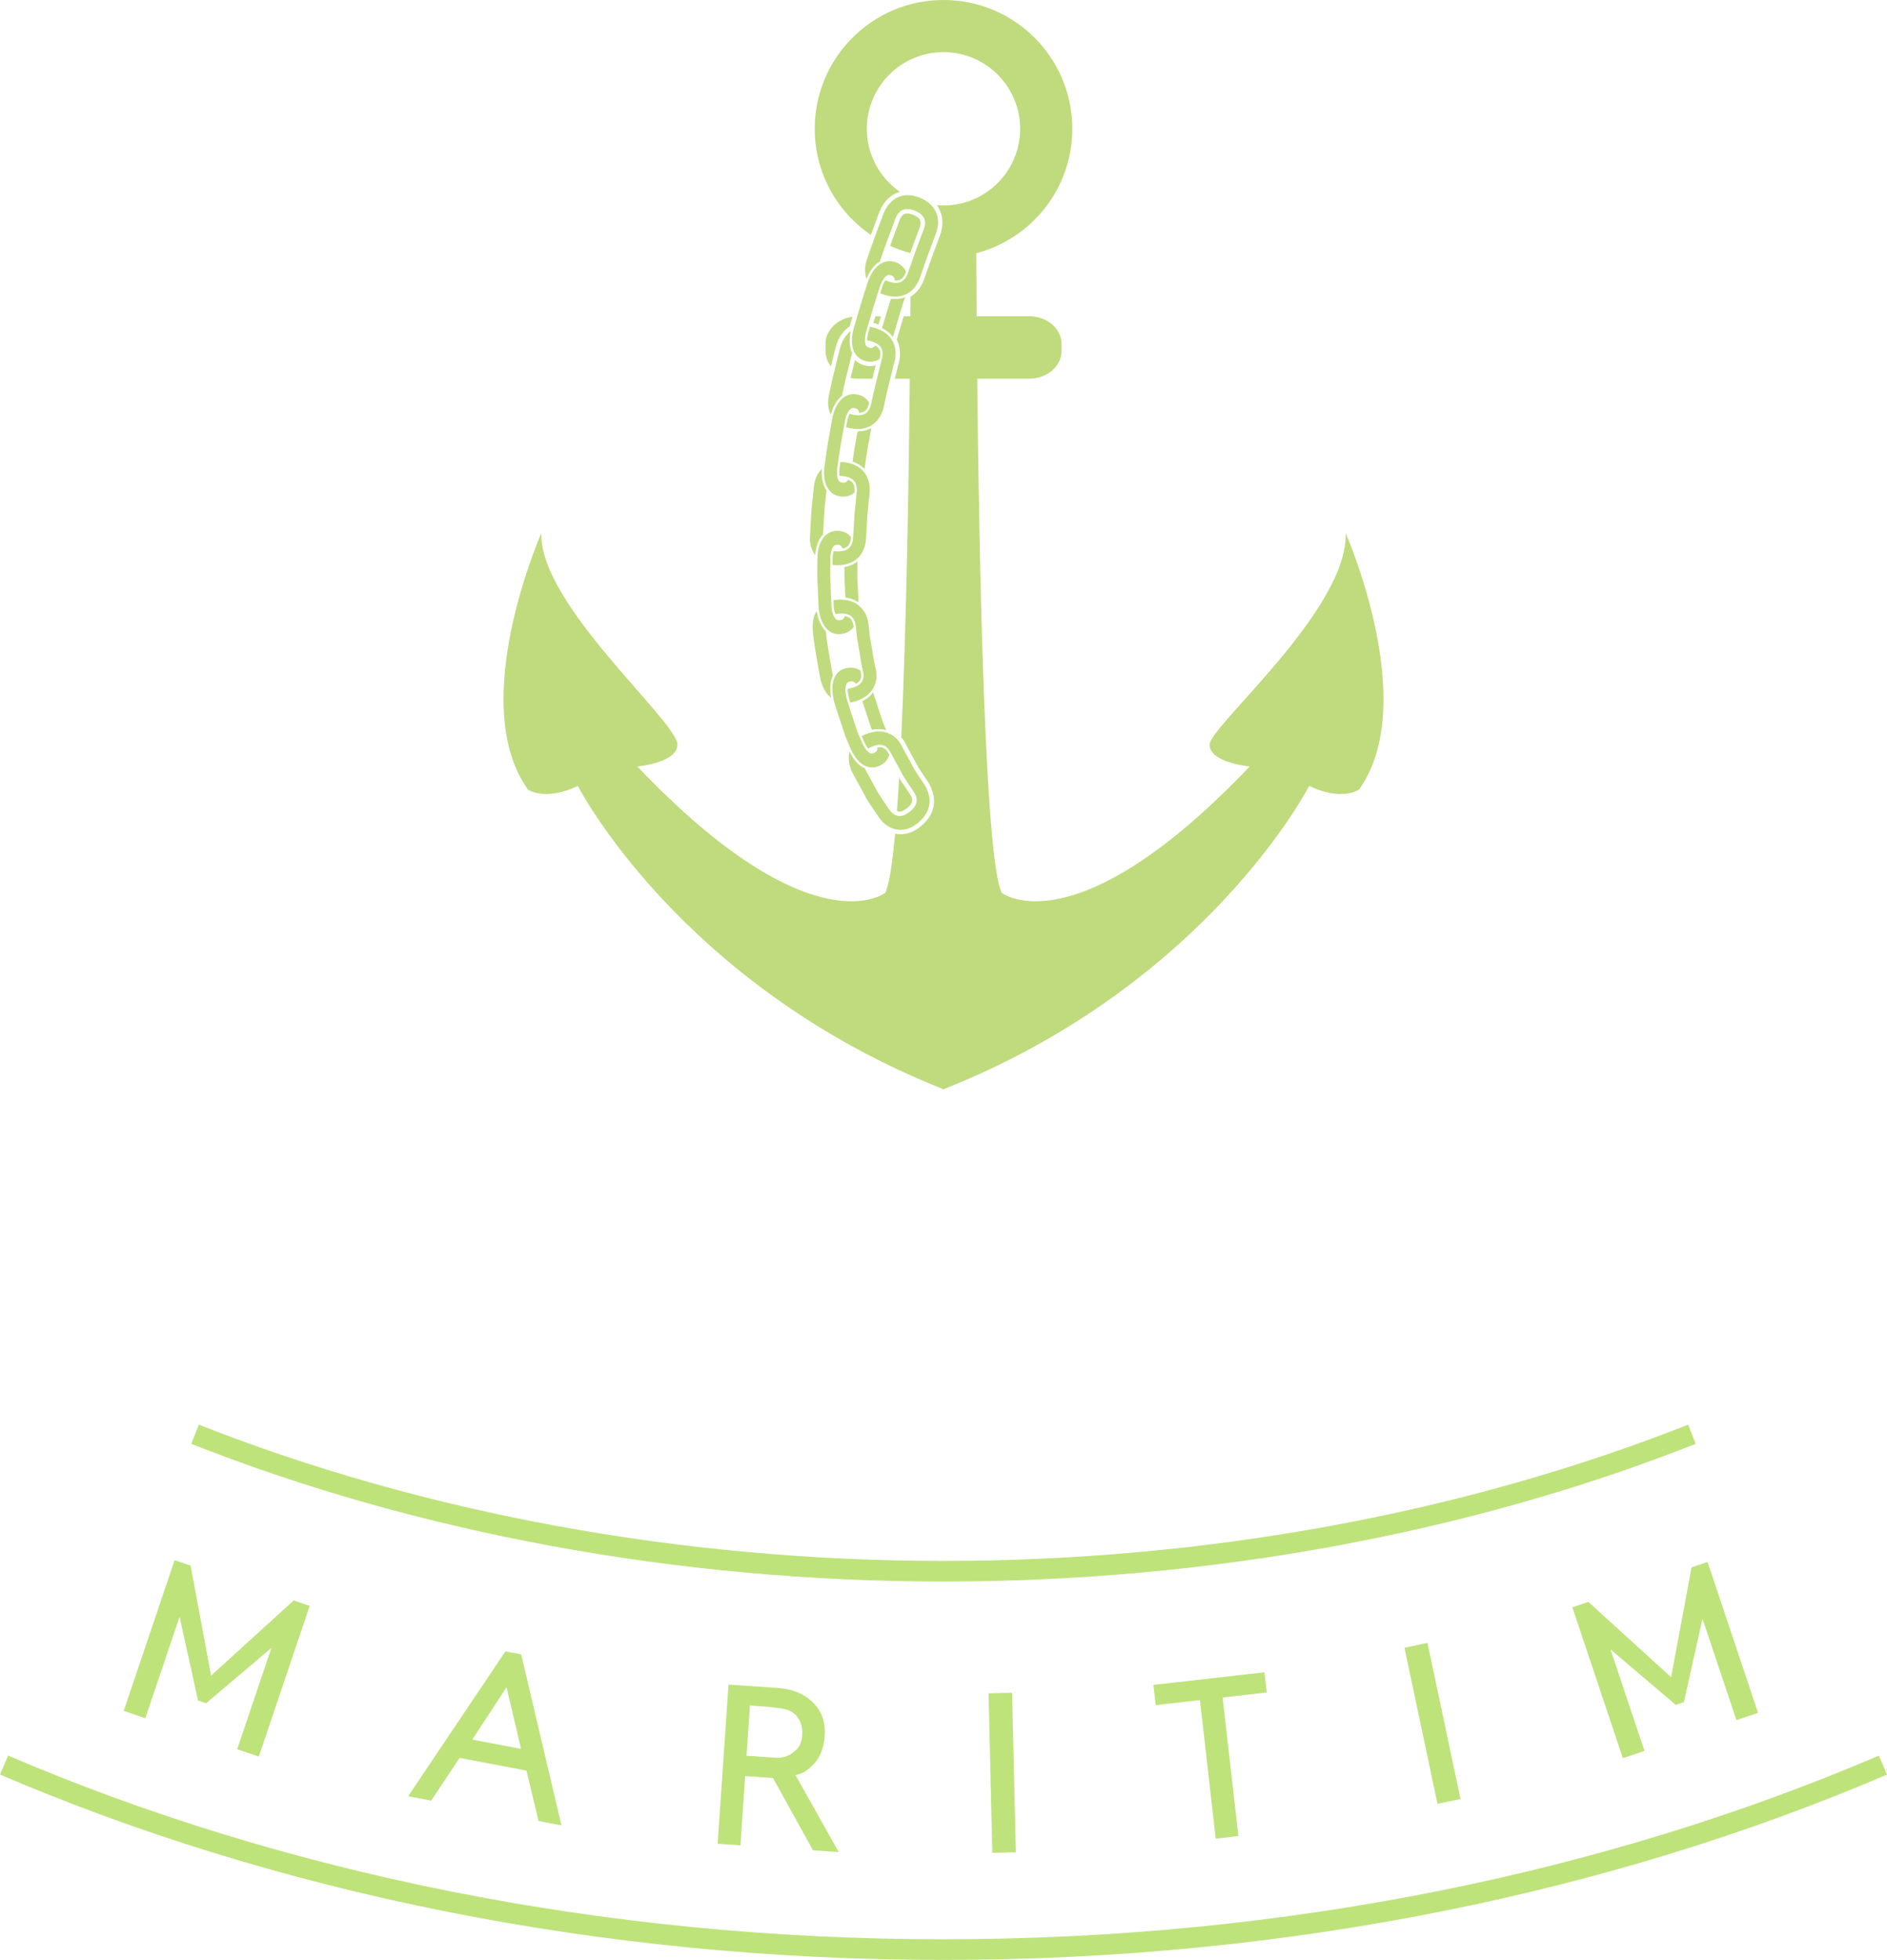 <?xml version="1.0" encoding="utf-8"?>
<!-- Generator: Adobe Illustrator 15.0.0, SVG Export Plug-In . SVG Version: 6.00 Build 0)  -->
<!DOCTYPE svg PUBLIC "-//W3C//DTD SVG 1.1//EN" "http://www.w3.org/Graphics/SVG/1.1/DTD/svg11.dtd">
<svg version="1.1" id="Layer_1" xmlns="http://www.w3.org/2000/svg" xmlns:xlink="http://www.w3.org/1999/xlink" x="0px" y="0px"
	 width="190.327px" height="197.628px" viewBox="0 0 190.327 197.628" enable-background="new 0 0 190.327 197.628"
	 xml:space="preserve">
<g>
	<path fill="#BEE37B" d="M20.792,171.743l-0.819-0.276l-1.861-8.433l-3.454,10.223l-2.182-0.737l5.134-15.199l1.615,0.546
		l2.064,11.091l8.333-7.578l1.615,0.545l-5.134,15.199l-2.183-0.736l3.45-10.214L20.792,171.743z"/>
</g>
<g>
	<path fill="#BEE37B" d="M50.976,166.516l1.59,0.303l4.065,17.243l-2.316-0.44l-1.216-5.084l-6.743-1.281l-2.866,4.308l-2.325-0.442
		L50.976,166.516z M52.552,176.346l-1.462-6.209l-3.453,5.274L52.552,176.346z"/>
</g>
<g>
	<path fill="#BEE37B" d="M72.381,185.917l1.099-16.052l4.952,0.339c1.486,0.102,2.672,0.587,3.56,1.455
		c0.887,0.869,1.284,1.989,1.19,3.362c-0.081,1.186-0.432,2.119-1.052,2.801s-1.253,1.068-1.898,1.164l4.363,7.767l-2.597-0.178
		l-4.037-7.294l-2.803-0.192l-0.478,6.985L72.381,185.917z M76.712,172.05l-1.069-0.073l-0.347,5.066l2.792,0.191
		c0.513,0.035,0.942-0.019,1.286-0.16c0.345-0.143,0.676-0.373,0.995-0.693c0.317-0.32,0.499-0.791,0.541-1.412
		c0.041-0.59-0.06-1.103-0.299-1.538c-0.239-0.437-0.572-0.749-0.998-0.94C79.188,172.299,78.221,172.153,76.712,172.05z"/>
</g>
<g>
	<path fill="#BEE37B" d="M99.707,170.746l2.373-0.057l0.381,16.085l-2.373,0.057L99.707,170.746z"/>
</g>
<g>
	<path fill="#BEE37B" d="M116.333,169.897l11.202-1.275l0.232,2.037l-4.451,0.507l1.592,13.972l-2.289,0.261l-1.592-13.972
		l-4.462,0.508L116.333,169.897z"/>
</g>
<g>
	<path fill="#BEE37B" d="M141.656,166.151l2.322-0.492l3.33,15.74l-2.321,0.492L141.656,166.151z"/>
</g>
<g>
	<path fill="#BEE37B" d="M169.84,171.64l-0.82,0.275l-6.579-5.596l3.426,10.234l-2.184,0.73l-5.093-15.213l1.616-0.541l8.347,7.59
		l2.061-11.074l1.617-0.541l5.093,15.213l-2.185,0.73l-3.423-10.223L169.84,171.64z"/>
</g>
<g>
	<defs>
		<rect id="SVGID_1_" x="-162.835" y="-51.706" width="500" height="300"/>
	</defs>
	<clipPath id="SVGID_2_">
		<use xlink:href="#SVGID_1_"  overflow="visible"/>
	</clipPath>
	<path clip-path="url(#SVGID_2_)" fill="#BFDB7D" d="M92.791,27.99l0.781-2.221l0.823-2.205c0.485-1.272,0.255-2.855-1.61-3.621
		c-1.871-0.769-3.164,0.264-3.672,1.597l-0.809,2.169l-0.049,0.131l-0.151,0.417l-0.665,1.899c-0.225,0.636-0.262,1.339-0.037,1.966
		c0.271-0.714,0.732-1.395,1.344-1.759l0.582-1.667l0.15-0.411l0.85-2.279c0.084-0.217,0.281-0.612,0.646-0.806
		c0.334-0.181,0.768-0.166,1.289,0.041c0.521,0.206,0.85,0.491,0.977,0.846c0.139,0.386,0.021,0.799-0.061,1.01l-0.682,1.827
		l-0.002-0.001l-0.146,0.403l-0.148,0.402l0.006,0.002l-0.627,1.778l-0.019,0.059c-0.075,0.216-0.257,0.605-0.608,0.814
		l-0.002,0.001l-0.066,0.035l-0.021,0.01l-0.055,0.024l-0.021,0.008l-0.059,0.02l-0.02,0.005l-0.074,0.019l-0.006,0.002
		c-0.057,0.011-0.115,0.019-0.178,0.023h-0.014l-0.078,0.003h-0.021l-0.076-0.004H90.25l-0.004-0.001
		c-0.178-0.012-0.371-0.052-0.58-0.121c-0.131-0.043-0.25-0.092-0.359-0.147c-0.127,0.181-0.244,0.425-0.332,0.692l-0.195,0.609
		c0.141,0.066,0.293,0.125,0.457,0.178C91.169,30.345,92.339,29.273,92.791,27.99"/>
	<path clip-path="url(#SVGID_2_)" fill="#BFDB7D" d="M90.957,30.977l0.324-1c-0.404,0.156-0.877,0.221-1.418,0.152
		c0,0-0.117,0.368-0.234,0.736c-0.108,0.37-0.221,0.739-0.221,0.739l-0.443,1.48c0.49,0.242,0.838,0.555,1.092,0.911l0.598-2.014
		C90.654,31.98,90.806,31.479,90.957,30.977"/>
	<path clip-path="url(#SVGID_2_)" fill="#BFDB7D" d="M88.222,33.06c-0.164-0.048-0.324-0.082-0.477-0.106l-0.174,0.615
		c-0.074,0.271-0.109,0.542-0.102,0.763c0.121,0.015,0.246,0.04,0.381,0.076c0.213,0.058,0.395,0.132,0.551,0.22l0.002,0.002
		l0.01,0.007l0.066,0.04l0.018,0.011l0.064,0.045l0.01,0.009c0.051,0.038,0.096,0.077,0.137,0.119l0.004,0.003l0.053,0.057
		l0.012,0.015l0.039,0.05l0.014,0.018l0.033,0.051l0.01,0.018l0.039,0.069c0.039,0.081,0.066,0.164,0.081,0.248
		c0.065,0.296,0.011,0.591-0.036,0.762l-0.016,0.061c0,0-0.15,0.558-0.282,1.118c-0.062,0.254-0.122,0.504-0.171,0.706l-0.102,0.417
		l-0.103,0.416h0.003c-0.049,0.201-0.109,0.452-0.17,0.706c-0.119,0.563-0.24,1.127-0.24,1.127l-0.012,0.06
		c-0.049,0.223-0.176,0.631-0.504,0.877v0.003l-0.064,0.043l-0.02,0.012l-0.053,0.03l-0.022,0.01l-0.054,0.027l-0.02,0.007
		l-0.072,0.027l-0.006,0.003c-0.055,0.019-0.115,0.033-0.174,0.044l-0.015,0.003l-0.076,0.011l-0.022,0.003l-0.078,0.007h-0.012
		h-0.002c-0.178,0.009-0.377-0.007-0.594-0.05c-0.134-0.028-0.257-0.062-0.373-0.103c-0.109,0.195-0.199,0.451-0.246,0.728
		l-0.113,0.632c0.148,0.046,0.307,0.087,0.477,0.118c1.982,0.357,3.017-0.839,3.314-2.157c0,0,0.121-0.573,0.244-1.144
		c0.135-0.569,0.271-1.139,0.271-1.139s0.139-0.568,0.277-1.137c0.133-0.57,0.289-1.136,0.289-1.136
		C90.576,35.173,90.152,33.623,88.222,33.06"/>
	<path clip-path="url(#SVGID_2_)" fill="#BFDB7D" d="M86.787,30.809c0,0-0.174,0.586-0.35,1.171
		c-0.179,0.584-0.339,1.175-0.339,1.175c-0.372,1.372-0.196,2.9,1.214,3.257c0.541,0.136,0.996,0.038,1.393-0.204l0.031-0.114
		c0.035-0.132,0.088-0.391,0.035-0.643c-0.018-0.072-0.037-0.134-0.066-0.192c-0.008-0.015-0.018-0.032-0.027-0.054l-0.01-0.013
		l-0.025-0.039l-0.01-0.014L88.601,35.1l-0.01-0.013l-0.041-0.045l-0.004-0.004c-0.035-0.035-0.072-0.067-0.111-0.097l-0.01-0.006
		l-0.055-0.039l-0.016-0.009l-0.057-0.036c-0.004-0.002-0.01-0.006-0.012-0.007l-0.008-0.004c-0.029,0.035-0.061,0.069-0.09,0.098
		c-0.139,0.128-0.266,0.189-0.516,0.121c-0.252-0.066-0.33-0.184-0.383-0.365c-0.086-0.29-0.063-0.735,0.061-1.186
		c0,0,0.158-0.585,0.336-1.163c0.172-0.578,0.346-1.158,0.346-1.158s0.176-0.578,0.354-1.156l0.371-1.151
		c0.143-0.445,0.367-0.828,0.598-1.024c0.143-0.122,0.275-0.174,0.521-0.092c0.244,0.083,0.314,0.204,0.361,0.388
		c0.01,0.04,0.016,0.085,0.021,0.132h0.008h0.016l0.067,0.003h0.015h0.068l0.008-0.002c0.055-0.003,0.104-0.009,0.148-0.018
		l0.006-0.002c0.021-0.006,0.041-0.012,0.061-0.016l0.016-0.003l0.045-0.017l0.018-0.005l0.041-0.019l0.018-0.006l0.051-0.028
		l0.008-0.004c0.281-0.165,0.428-0.492,0.492-0.673l0.037-0.112c-0.188-0.418-0.521-0.757-1.047-0.94
		c-1.355-0.477-2.389,0.681-2.814,2.037c0,0-0.189,0.58-0.375,1.161C86.965,30.224,86.787,30.809,86.787,30.809"/>
	<path clip-path="url(#SVGID_2_)" fill="#BFDB7D" d="M86.224,45.021c0,0-0.072,0.378-0.121,0.761
		c-0.055,0.38-0.109,0.762-0.109,0.762c0.515,0.173,0.912,0.436,1.207,0.751c0,0,0.074-0.515,0.146-1.032
		c0.068-0.515,0.162-1.03,0.162-1.03l0.367-2.056c-0.379,0.204-0.838,0.326-1.381,0.326L86.224,45.021z"/>
	<path clip-path="url(#SVGID_2_)" fill="#BFDB7D" d="M86.41,49.634c0,0-0.059,0.569-0.115,1.141
		c-0.028,0.257-0.053,0.512-0.072,0.718h-0.004l-0.036,0.422l-0.134,2.287l-0.004,0.062c-0.012,0.225-0.086,0.644-0.35,0.942
		l-0.002,0.002l-0.053,0.054l-0.017,0.016l-0.045,0.036l-0.018,0.014l-0.048,0.035l-0.018,0.011l-0.064,0.04l-0.006,0.002
		c-0.051,0.029-0.106,0.053-0.164,0.075l-0.012,0.004l-0.074,0.025l-0.02,0.007l-0.074,0.018l-0.014,0.004h-0.002
		c-0.172,0.04-0.369,0.058-0.59,0.052c-0.138-0.003-0.265-0.015-0.384-0.035c-0.069,0.21-0.11,0.48-0.112,0.76l-0.007,0.643
		C84.125,56.989,84.289,57,84.46,57c2.033-0.011,2.811-1.35,2.885-2.679l0.137-2.302c0,0,0.051-0.576,0.109-1.153
		c0.061-0.577,0.119-1.152,0.119-1.152c0.113-1.332-0.438-2.793-2.453-3.094c-0.172-0.024-0.332-0.036-0.491-0.039l-0.087,0.635
		c-0.041,0.278-0.041,0.55-0.006,0.769c0.121-0.003,0.25,0.004,0.386,0.022c0.217,0.027,0.411,0.074,0.575,0.141l0.004,0.001
		l0.009,0.005l0.071,0.03l0.019,0.009l0.07,0.035l0.01,0.007c0.057,0.03,0.106,0.062,0.153,0.097l0.003,0.004l0.059,0.049
		l0.014,0.012l0.045,0.045l0.015,0.016l0.041,0.044l0.012,0.017l0.047,0.063c0.053,0.075,0.092,0.153,0.123,0.233
		c0.109,0.283,0.105,0.581,0.088,0.756L86.41,49.634z"/>
	<path clip-path="url(#SVGID_2_)" fill="#BFDB7D" d="M84.832,50.067c0.553,0.057,0.998-0.108,1.346-0.404l0.011-0.117
		c0.014-0.136,0.024-0.399-0.072-0.64c-0.025-0.068-0.056-0.127-0.094-0.181c-0.009-0.013-0.023-0.029-0.037-0.048l-0.009-0.012
		l-0.034-0.035l-0.011-0.012l-0.038-0.035l-0.011-0.01l-0.049-0.04l-0.004-0.004c-0.039-0.028-0.08-0.056-0.123-0.078l-0.01-0.007
		l-0.058-0.03l-0.018-0.007l-0.06-0.027c-0.002-0.001-0.01-0.004-0.012-0.004l-0.01-0.004c-0.023,0.039-0.049,0.077-0.076,0.109
		c-0.115,0.146-0.231,0.226-0.488,0.194c-0.258-0.03-0.356-0.136-0.436-0.308c-0.121-0.276-0.154-0.719-0.088-1.183
		c0,0,0.086-0.599,0.172-1.201c0.078-0.601,0.186-1.197,0.184-1.197l0.427-2.385c0.077-0.463,0.272-0.867,0.477-1.088
		c0.131-0.138,0.256-0.207,0.508-0.154c0.254,0.053,0.342,0.165,0.404,0.34c0.014,0.039,0.025,0.082,0.037,0.127h0.008
		c0.002-0.001,0.012-0.001,0.014-0.001l0.066-0.006l0.018-0.002l0.068-0.009l0.006-0.001c0.055-0.01,0.103-0.022,0.148-0.037
		l0.004-0.002c0.022-0.008,0.041-0.016,0.059-0.022l0.015-0.006l0.043-0.021l0.018-0.009l0.039-0.022l0.016-0.01l0.047-0.032
		l0.008-0.004c0.258-0.197,0.365-0.54,0.404-0.727l0.025-0.116c-0.24-0.391-0.611-0.689-1.154-0.809
		c-1.403-0.317-2.285,0.964-2.557,2.366l-0.434,2.418c0.002,0-0.105,0.604-0.185,1.216c-0.088,0.608-0.174,1.217-0.174,1.217
		C82.936,48.421,83.408,49.931,84.832,50.067"/>
	<path clip-path="url(#SVGID_2_)" fill="#BFDB7D" d="M85.945,35.599c-0.297-0.641-0.297-1.462-0.139-2.212
		c-0.529,0.399-0.882,1.009-1.06,1.661c0,0-0.135,0.487-0.25,0.979c-0.119,0.492-0.24,0.982-0.24,0.982l-0.106,0.434l-0.033,0.135
		l-0.072,0.297c0,0-0.129,0.488-0.229,0.985c-0.105,0.496-0.211,0.991-0.211,0.991c-0.139,0.665-0.107,1.369,0.188,1.963
		c0.197-0.741,0.578-1.476,1.134-1.913l0.184-0.867c0.09-0.434,0.201-0.863,0.201-0.863l0.072-0.292l0.032-0.134l0.033-0.135
		l0.072-0.293L85.945,35.599z"/>
	<path clip-path="url(#SVGID_2_)" fill="#BFDB7D" d="M86.484,56.617c-0.34,0.266-0.771,0.467-1.309,0.566
		c0,0-0.003,0.383-0.007,0.767c0.015,0.384,0.029,0.767,0.029,0.767l0.066,1.532c0.537,0.066,0.975,0.244,1.323,0.489l-0.088-2.057
		c0,0-0.004-0.128-0.014-0.322c-0.014-0.192-0.02-0.45-0.012-0.709L86.484,56.617z"/>
	<path clip-path="url(#SVGID_2_)" fill="#BFDB7D" d="M82.447,56.309l-0.012,1.24c-0.021,0.619,0.024,1.243,0.024,1.243l0.107,2.488
		c0.133,1.449,0.867,2.841,2.295,2.65c0.551-0.068,0.953-0.33,1.234-0.691l-0.013-0.117c-0.014-0.134-0.057-0.39-0.197-0.605
		c-0.042-0.061-0.083-0.11-0.131-0.154c-0.012-0.01-0.026-0.024-0.045-0.038l-0.014-0.01l-0.037-0.028l-0.014-0.009l-0.045-0.027
		l-0.013-0.007l-0.055-0.028l-0.006-0.003c-0.043-0.019-0.09-0.037-0.139-0.05l-0.009-0.004l-0.065-0.016l-0.017-0.004l-0.067-0.013
		c-0.004,0-0.013-0.002-0.013-0.002l-0.01-0.001c-0.014,0.043-0.029,0.084-0.049,0.122c-0.082,0.166-0.18,0.269-0.438,0.293
		c-0.257,0.026-0.375-0.056-0.49-0.208c-0.181-0.244-0.328-0.67-0.363-1.14l-0.106-2.434c0,0-0.044-0.608-0.023-1.216
		c0.006-0.607,0.014-1.216,0.014-1.216c0.004-0.469,0.103-0.905,0.263-1.158c0.102-0.159,0.211-0.249,0.469-0.24
		c0.26,0.009,0.365,0.106,0.463,0.268c0.022,0.036,0.041,0.077,0.061,0.119l0.007-0.002c0.002-0.001,0.012-0.003,0.014-0.004
		l0.065-0.017l0.015-0.004l0.063-0.021l0.007-0.003c0.053-0.019,0.098-0.039,0.139-0.061l0.004-0.002
		c0.02-0.011,0.037-0.022,0.053-0.033l0.013-0.008l0.04-0.027l0.015-0.012l0.033-0.029l0.014-0.011l0.041-0.041l0.004-0.004
		c0.211-0.238,0.275-0.59,0.283-0.78l0.008-0.118c-0.295-0.345-0.711-0.575-1.264-0.606C83.121,53.443,82.435,54.862,82.447,56.309"
		/>
	<path clip-path="url(#SVGID_2_)" fill="#BFDB7D" d="M83.009,53.898l0.104-1.78l0.017-0.303l0.01-0.14l0.037-0.441l0.182-1.772
		c-0.397-0.591-0.536-1.417-0.459-2.182c-0.487,0.469-0.75,1.129-0.813,1.812l-0.207,2.032l-0.027,0.306h-0.002l-0.01,0.142
		l-0.025,0.451l-0.121,2.046c-0.055,0.684,0.14,1.388,0.535,1.929C82.273,55.222,82.509,54.422,83.009,53.898"/>
	<path clip-path="url(#SVGID_2_)" fill="#BFDB7D" d="M88.072,69.806c-0.271,0.35-0.607,0.654-1.094,0.898l0.479,1.447
		c0,0,0.463,1.453,0.5,1.438c0.537-0.104,1.016-0.079,1.432,0.033c0,0-0.215-0.455-0.383-0.929c-0.158-0.481-0.316-0.96-0.316-0.96
		s-0.158-0.482-0.316-0.961c-0.08-0.239-0.16-0.48-0.221-0.659C88.095,69.932,88.072,69.806,88.072,69.806"/>
	<path clip-path="url(#SVGID_2_)" fill="#BFDB7D" d="M84.863,73.031c0,0,0.199,0.602,0.398,1.202
		c0.248,0.586,0.495,1.171,0.495,1.171c0.291,0.678,0.714,1.304,1.226,1.668c0.545,0.351,1.174,0.435,1.811,0.104
		c0.496-0.254,0.777-0.631,0.904-1.055l-0.055-0.101c-0.072-0.113-0.18-0.345-0.377-0.501c-0.055-0.044-0.109-0.079-0.166-0.104
		c-0.016-0.006-0.035-0.014-0.055-0.022l-0.018-0.005l-0.041-0.014l-0.019-0.004l-0.048-0.011l-0.014-0.003l-0.061-0.008h-0.008
		c-0.047-0.004-0.094-0.005-0.145-0.003h-0.012l-0.064,0.006l-0.018,0.002l-0.066,0.009c-0.004,0.001-0.012,0.002-0.014,0.002
		l-0.011,0.002c0,0.046-0.003,0.091-0.009,0.132c-0.027,0.186-0.09,0.316-0.324,0.425s-0.369,0.069-0.523-0.04
		c-0.246-0.174-0.506-0.541-0.693-0.978c0,0-0.241-0.564-0.479-1.129c-0.191-0.582-0.385-1.163-0.385-1.163
		s-0.781-2.324-0.726-2.338c-0.113-0.46-0.125-0.91-0.033-1.199c0.058-0.181,0.14-0.296,0.392-0.356
		c0.252-0.059,0.379,0.006,0.514,0.137c0.029,0.028,0.057,0.062,0.086,0.098l0.008-0.005c0.002,0,0.009-0.004,0.011-0.006
		l0.059-0.033l0.014-0.009l0.056-0.037l0.008-0.005c0.045-0.031,0.084-0.062,0.115-0.095l0.004-0.003l0.045-0.044l0.012-0.012
		l0.029-0.036l0.012-0.016l0.025-0.037l0.01-0.015l0.029-0.049l0.004-0.005c0.149-0.285,0.098-0.631,0.053-0.814l-0.027-0.113
		c-0.393-0.249-0.842-0.371-1.385-0.262c-1.445,0.276-1.643,1.828-1.297,3.258C84.056,70.63,84.863,73.031,84.863,73.031"/>
	<path clip-path="url(#SVGID_2_)" fill="#BFDB7D" d="M87.912,65.193l-0.016-0.093c0-0.002,0-0.003-0.002-0.003l-0.053-0.305
		c-0.034-0.202-0.075-0.455-0.121-0.711c-0.059-0.566-0.117-1.13-0.117-1.13c-0.066-0.654-0.336-1.292-0.839-1.762
		c-0.487-0.47-1.2-0.775-2.211-0.719c-0.172,0.011-0.334,0.031-0.489,0.06l0.03,0.642c0.015,0.282,0.089,0.547,0.173,0.754
		c0.118-0.028,0.245-0.048,0.381-0.059c0.221-0.019,0.418-0.013,0.596,0.016h0.002l0.014,0.002l0.074,0.016l0.021,0.004l0.077,0.02
		l0.013,0.004c0.059,0.018,0.115,0.039,0.17,0.063l0.004,0.002l0.07,0.035l0.016,0.01l0.055,0.032l0.019,0.013l0.049,0.035
		l0.018,0.013l0.058,0.052c0.067,0.061,0.121,0.128,0.168,0.197c0.164,0.252,0.221,0.541,0.238,0.714l0.006,0.062v0.001
		c0,0,0.061,0.563,0.119,1.129l0.192,1.115l0.058,0.353c0.036,0.209,0.082,0.486,0.129,0.762c0.049,0.279,0.098,0.557,0.133,0.767
		c0.051,0.204,0.086,0.342,0.086,0.342l0.014,0.059c0.053,0.216,0.113,0.628-0.078,0.987h-0.002l-0.037,0.066l-0.012,0.018
		l-0.035,0.048l-0.014,0.019l-0.039,0.048l-0.014,0.014l-0.052,0.054l-0.004,0.005c-0.043,0.04-0.09,0.078-0.141,0.114l-0.012,0.009
		l-0.064,0.043l-0.018,0.011l-0.066,0.039l-0.012,0.006l-0.002,0.001c-0.158,0.086-0.342,0.155-0.556,0.21
		c-0.135,0.034-0.26,0.055-0.381,0.067c-0.014,0.224,0.015,0.497,0.084,0.77c0,0,0.146,0.629,0.16,0.625
		c0.156-0.023,0.316-0.058,0.48-0.107c1.915-0.574,2.401-2.076,2.086-3.323c-0.035,0.011-0.236-1.173-0.342-1.815h0.002
		L87.912,65.193z"/>
	<path clip-path="url(#SVGID_2_)" fill="#BFDB7D" d="M83.941,67.834c-0.027-0.166-0.064-0.389-0.102-0.611l-0.152-0.889
		l-0.074-0.442l-0.024-0.14l-0.05-0.303c0,0-0.075-0.445-0.147-0.889l-0.094-0.895c-0.507-0.497-0.804-1.286-0.927-2.06
		c-0.35,0.564-0.461,1.281-0.389,1.975c0,0,0.053,0.517,0.107,1.033c0.065,0.518,0.163,1.032,0.163,1.032l0.05,0.313l0.026,0.142
		l0.023,0.143h0.002l0.051,0.312c0,0,0.346,2.061,0.387,2.057c0.166,0.686,0.513,1.334,1.035,1.758
		c-0.147-0.778-0.131-1.626,0.181-2.263C84.007,68.107,83.982,67.998,83.941,67.834"/>
	<path clip-path="url(#SVGID_2_)" fill="#BFDB7D" d="M90.734,81.837c0.197,0,0.432-0.102,0.701-0.305
		c0.34-0.255,0.535-0.52,0.564-0.768c0.033-0.277-0.125-0.544-0.193-0.648l-0.011-0.011c-0.13-0.193-0.489-0.721-0.786-1.178
		l-0.025,0.017l-0.24-0.426c-0.018-0.031-0.033-0.066-0.053-0.098c-0.068,1.181-0.141,2.297-0.219,3.341
		c0.041,0.022,0.082,0.047,0.125,0.058C90.642,81.832,90.687,81.837,90.734,81.837"/>
	<path clip-path="url(#SVGID_2_)" fill="#BFDB7D" d="M87.99,38.188l0.229-0.944c0.031-0.135,0.064-0.27,0.096-0.396
		c-0.172,0.043-0.344,0.073-0.521,0.073c-0.193,0-0.391-0.025-0.59-0.076c-0.383-0.096-0.707-0.281-0.973-0.528l-0.441,1.794
		c0.238,0.047,0.482,0.077,0.736,0.077H87.99z"/>
	<path clip-path="url(#SVGID_2_)" fill="#BFDB7D" d="M92.248,24.296l0.006,0.002l0.504-1.357c0.051-0.128,0.152-0.445,0.059-0.702
		c-0.102-0.285-0.445-0.473-0.719-0.581c-0.225-0.089-0.426-0.133-0.596-0.133c-0.123,0-0.227,0.022-0.314,0.071
		c-0.248,0.132-0.391,0.444-0.441,0.572l-0.973,2.619c0.65,0.297,1.329,0.542,2.031,0.731L92.248,24.296z"/>
	<path clip-path="url(#SVGID_2_)" fill="#BFDB7D" d="M88.603,32.729l0.252-0.842h-0.563l-0.176,0.587
		c-0.01,0.031-0.02,0.064-0.029,0.096c0.086,0.019,0.17,0.032,0.26,0.057C88.441,32.655,88.515,32.697,88.603,32.729"/>
	<path clip-path="url(#SVGID_2_)" fill="#BFDB7D" d="M83.259,34.688v0.699c0,0.576,0.203,1.111,0.551,1.556l0.248-1.022
		c0.105-0.446,0.224-0.888,0.25-0.975c0.221-0.811,0.654-1.486,1.228-1.917l0.164-0.124c0.053-0.194,0.161-0.575,0.282-0.971
		C84.437,32.158,83.259,33.301,83.259,34.688"/>
	<path clip-path="url(#SVGID_2_)" fill="#BFDB7D" d="M135.726,53.76c0.244,7.722-13.725,19.484-13.725,21.324
		c0,1.838,4.045,2.205,4.045,2.205c-17.648,18.504-25,12.744-25,12.744c-1.73-3.286-2.301-34.03-2.486-51.844h5.242
		c1.803,0,3.268-1.255,3.268-2.802v-0.699c0-1.547-1.465-2.801-3.268-2.801h-5.297c-0.027-3.895-0.033-6.312-0.033-6.312
		l-0.045-0.028c5.59-1.449,9.727-6.515,9.727-12.559C108.154,5.814,102.337,0,95.163,0C87.99,0,82.175,5.814,82.175,12.988
		c0,4.451,2.246,8.364,5.661,10.701l0.855-2.306c0.406-1.06,1.156-1.776,2.08-2.036c-2.018-1.397-3.34-3.722-3.34-6.359
		c0-4.271,3.463-7.731,7.731-7.731s7.731,3.46,7.731,7.731c0,4.27-3.463,7.732-7.731,7.732c-0.226,0-0.45-0.016-0.671-0.035
		c0.691,0.946,0.673,2.114,0.322,3.039l-0.82,2.203l-0.779,2.212c-0.281,0.801-0.768,1.408-1.379,1.785
		c-0.005,0.604-0.008,1.258-0.014,1.963h-0.67l-0.068,0.224l-0.635,2.139c0.371,0.732,0.412,1.578,0.201,2.35
		c0,0.001-0.153,0.559-0.283,1.12l-0.115,0.469h1.514c-0.105,10.332-0.346,25.002-0.861,36.153c0.205,0.239,0.384,0.513,0.523,0.823
		l1.207,2.226c0.313,0.498,0.986,1.484,0.986,1.484c0.582,0.954,1.242,2.772-0.73,4.434c-0.633,0.534-1.346,0.817-2.061,0.817
		c-0.186,0-0.367-0.024-0.547-0.061c-0.281,3.076-0.611,5.225-1.002,5.968c0,0-7.354,5.76-24.998-12.744
		c0,0,4.043-0.367,4.043-2.205c0-2.365-13.952-14.127-13.725-21.324c0,0-7.597,17.156-1.347,25.858c0,0,1.714,1.223,5.025-0.369
		c0,0,10.226,19.968,36.748,30.532c0.004,0.068,0.27,0.068,0.271,0c26.525-10.563,36.75-30.532,36.75-30.532
		c3.313,1.592,5.025,0.369,5.025,0.369C143.324,70.916,135.726,53.76,135.726,53.76"/>
	<path clip-path="url(#SVGID_2_)" fill="#BFDB7D" d="M86.951,79.71l0.227,0.414c0,0,0.289,0.584,0.676,1.117l0.73,1.084
		c0.811,1.305,2.484,1.936,4.018,0.641c1.555-1.312,1.305-2.762,0.65-3.837c0,0-0.684-0.997-1.012-1.526l-0.174-0.321l-0.188-0.349
		v0.001l-0.861-1.585c-0.518-1.155-1.764-2.052-3.656-1.332c-0.162,0.062-0.308,0.131-0.445,0.207l0.254,0.593
		c0.111,0.261,0.254,0.497,0.398,0.666c0.102-0.065,0.215-0.125,0.342-0.18c0.201-0.089,0.391-0.147,0.566-0.177l0.002-0.001
		l0.012-0.001l0.078-0.012l0.02-0.001l0.078-0.005h0.014c0.061-0.003,0.121-0.002,0.18,0.004h0.004l0.076,0.011l0.018,0.004
		l0.061,0.013l0.021,0.005l0.057,0.017l0.021,0.008l0.07,0.028c0.08,0.035,0.15,0.082,0.215,0.133
		c0.236,0.182,0.354,0.444,0.444,0.591l0.03,0.053l1.064,1.964c-0.016,0.009,0.061,0.14,0.178,0.33l0.019,0.034l0.002-0.001
		c0.351,0.557,1.038,1.564,1.038,1.564c0.123,0.182,0.318,0.545,0.268,0.952c-0.045,0.374-0.295,0.741-0.738,1.076
		c-0.453,0.339-0.861,0.46-1.227,0.36c-0.4-0.11-0.688-0.464-0.822-0.663c0,0-1.041-1.533-1.297-1.987
		c0.004-0.001,0.006-0.004,0.008-0.006l-0.066-0.126l-0.217-0.399l-0.869-1.605c-0.692-0.283-1.169-0.977-1.539-1.687
		c-0.153,0.66-0.053,1.407,0.255,2.05L86.951,79.71z"/>
	<path clip-path="url(#SVGID_2_)" fill="none" stroke="#BEE37B" stroke-width="2.081" stroke-miterlimit="10" d="M0.41,177.982
		c27.568,11.8,60.02,18.605,94.754,18.605c34.734,0,67.185-6.806,94.754-18.605"/>
	<path clip-path="url(#SVGID_2_)" fill="none" stroke="#BEE37B" stroke-width="2.081" stroke-miterlimit="10" d="M19.674,144.621
		c22.607,8.928,48.753,13.813,75.489,13.813s52.881-4.885,75.49-13.813"/>
</g>
</svg>
